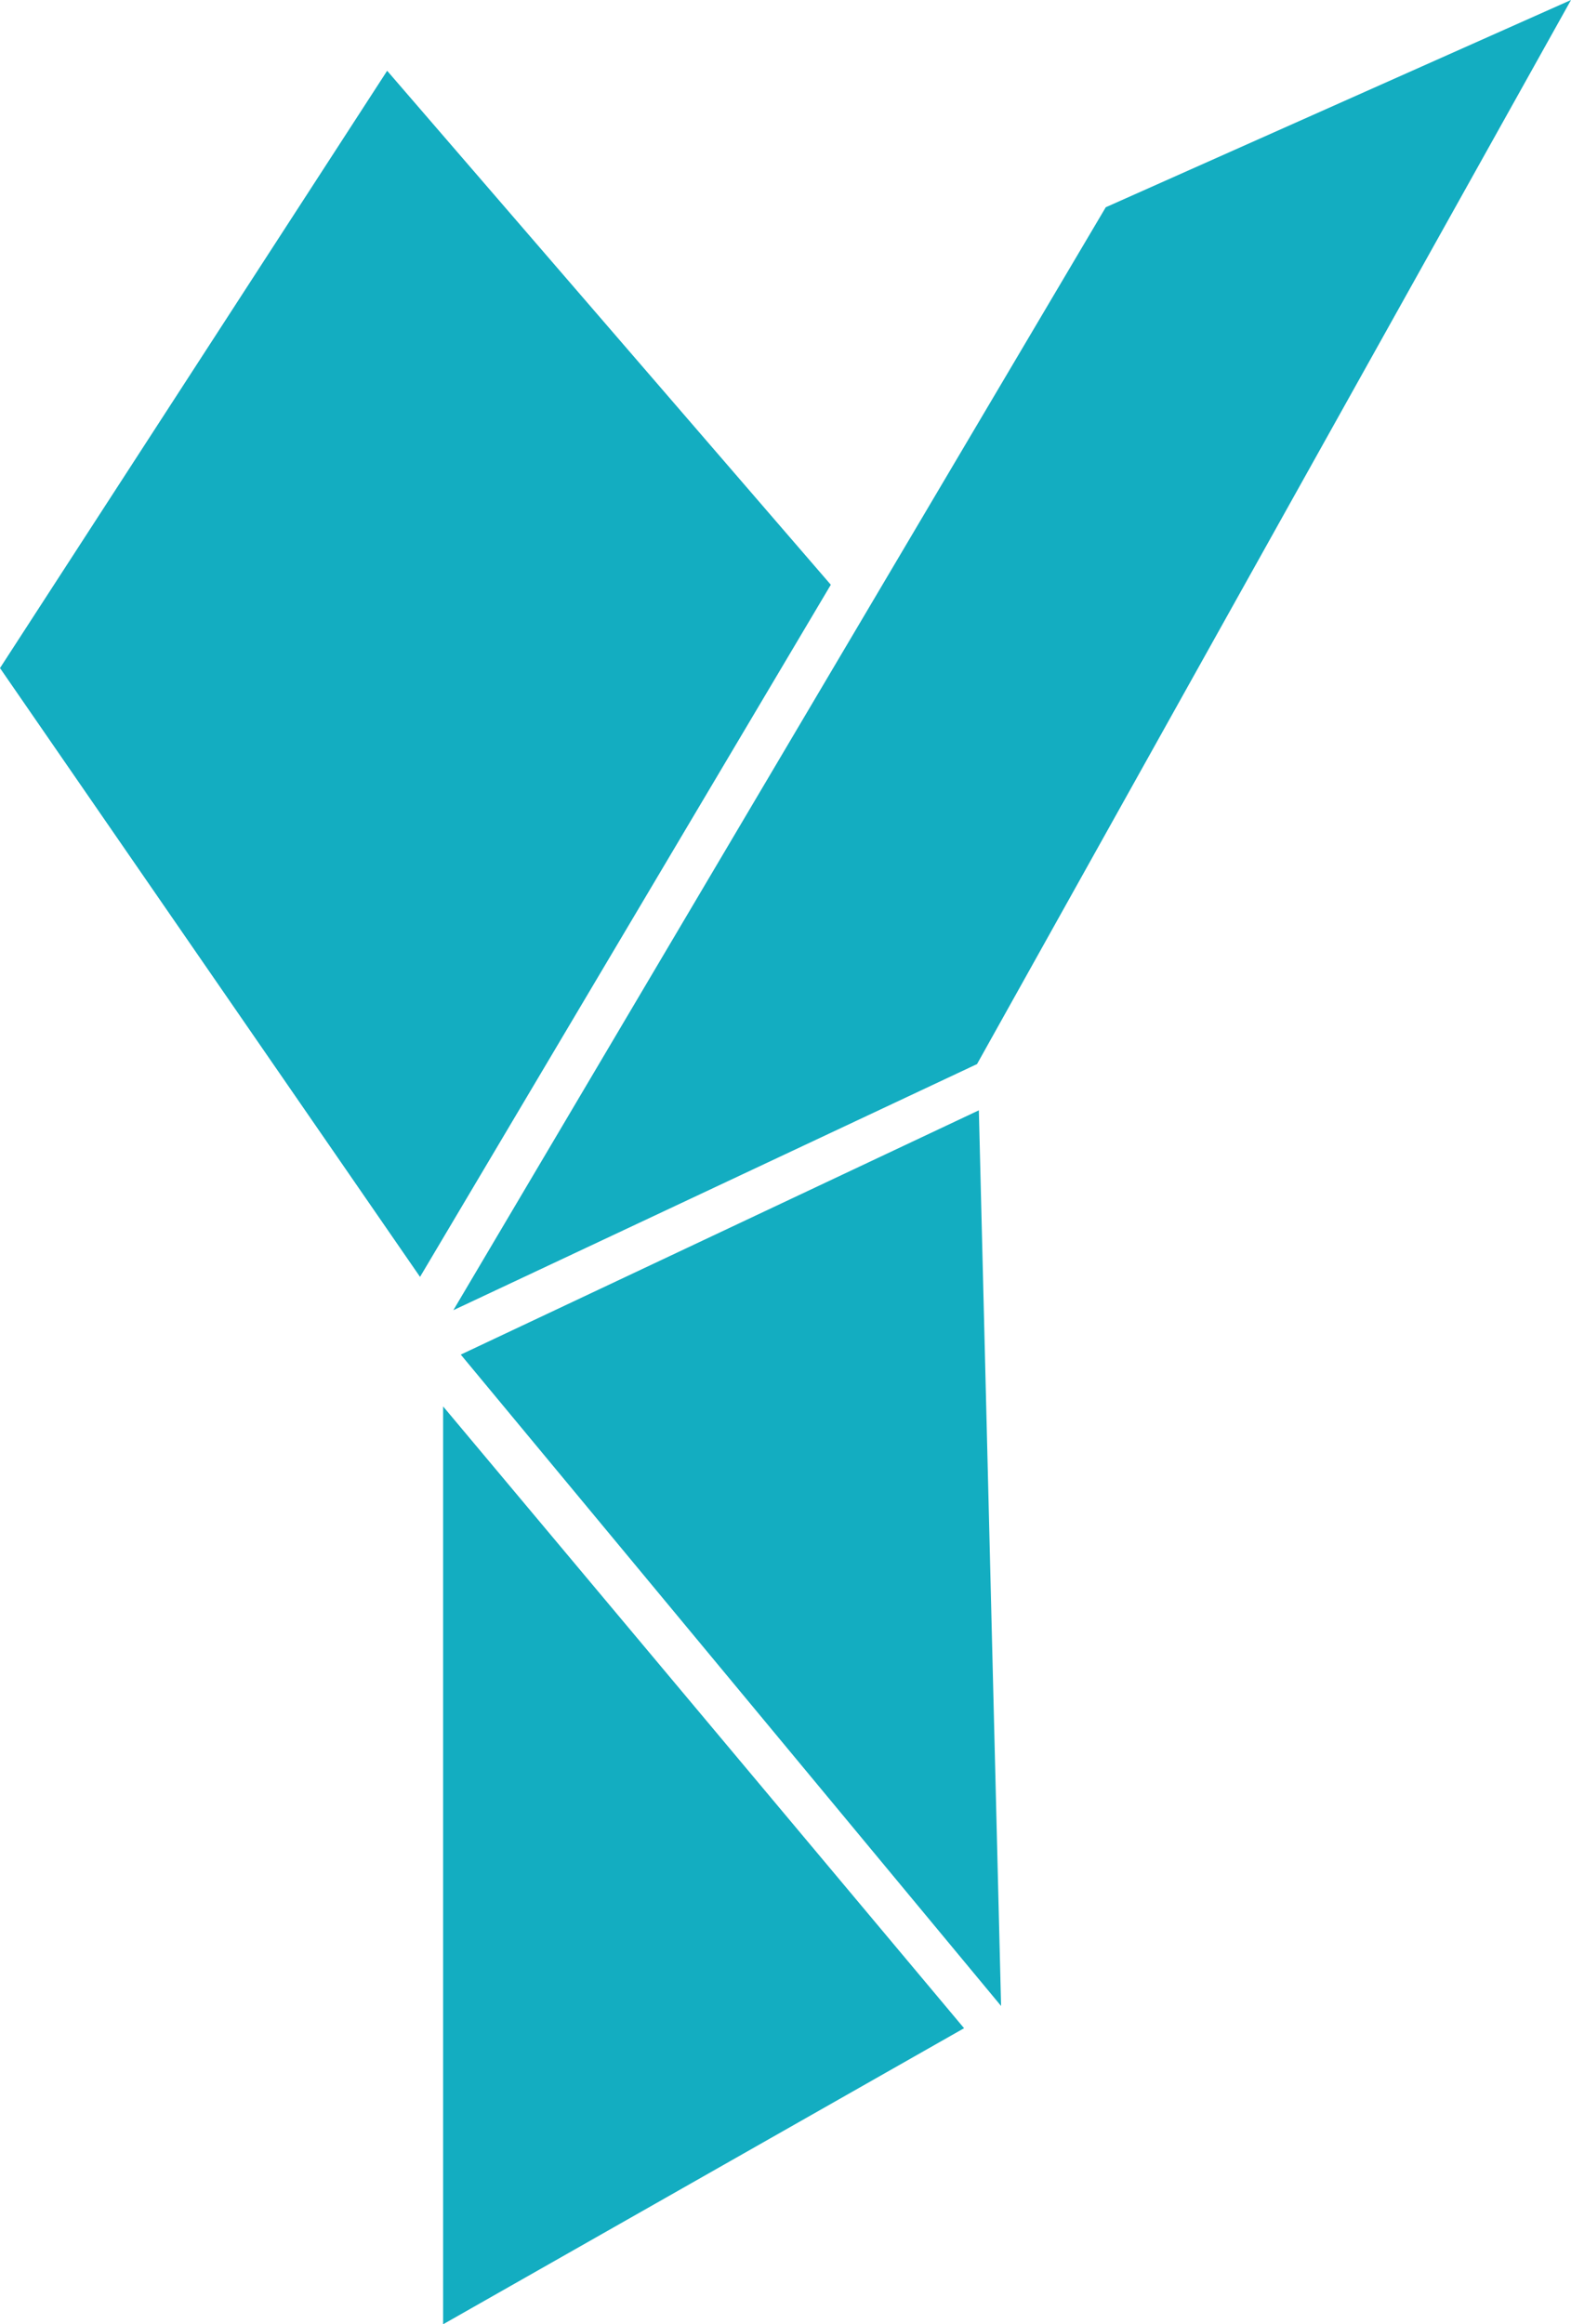 <svg id="Layer_1" data-name="Layer 1" xmlns="http://www.w3.org/2000/svg" viewBox="0 0 291.92 431.86"><defs><style>.cls-1{fill:#13adc1;}</style></defs><title>logo Y</title><polygon class="cls-1" points="0 124.13 78.05 237.25 154.38 108.65 71.94 13.15 0 124.13"/><polygon class="cls-1" points="84.24 243.44 205.47 38.51 291.92 0 181.55 197.71 84.24 243.44"/><polygon class="cls-1" points="85.62 251.69 186.02 372.72 181.89 206.3 85.62 251.69"/><polygon class="cls-1" points="82.34 261.32 82.34 431.86 179.14 376.85 82.34 261.32"/></svg>
